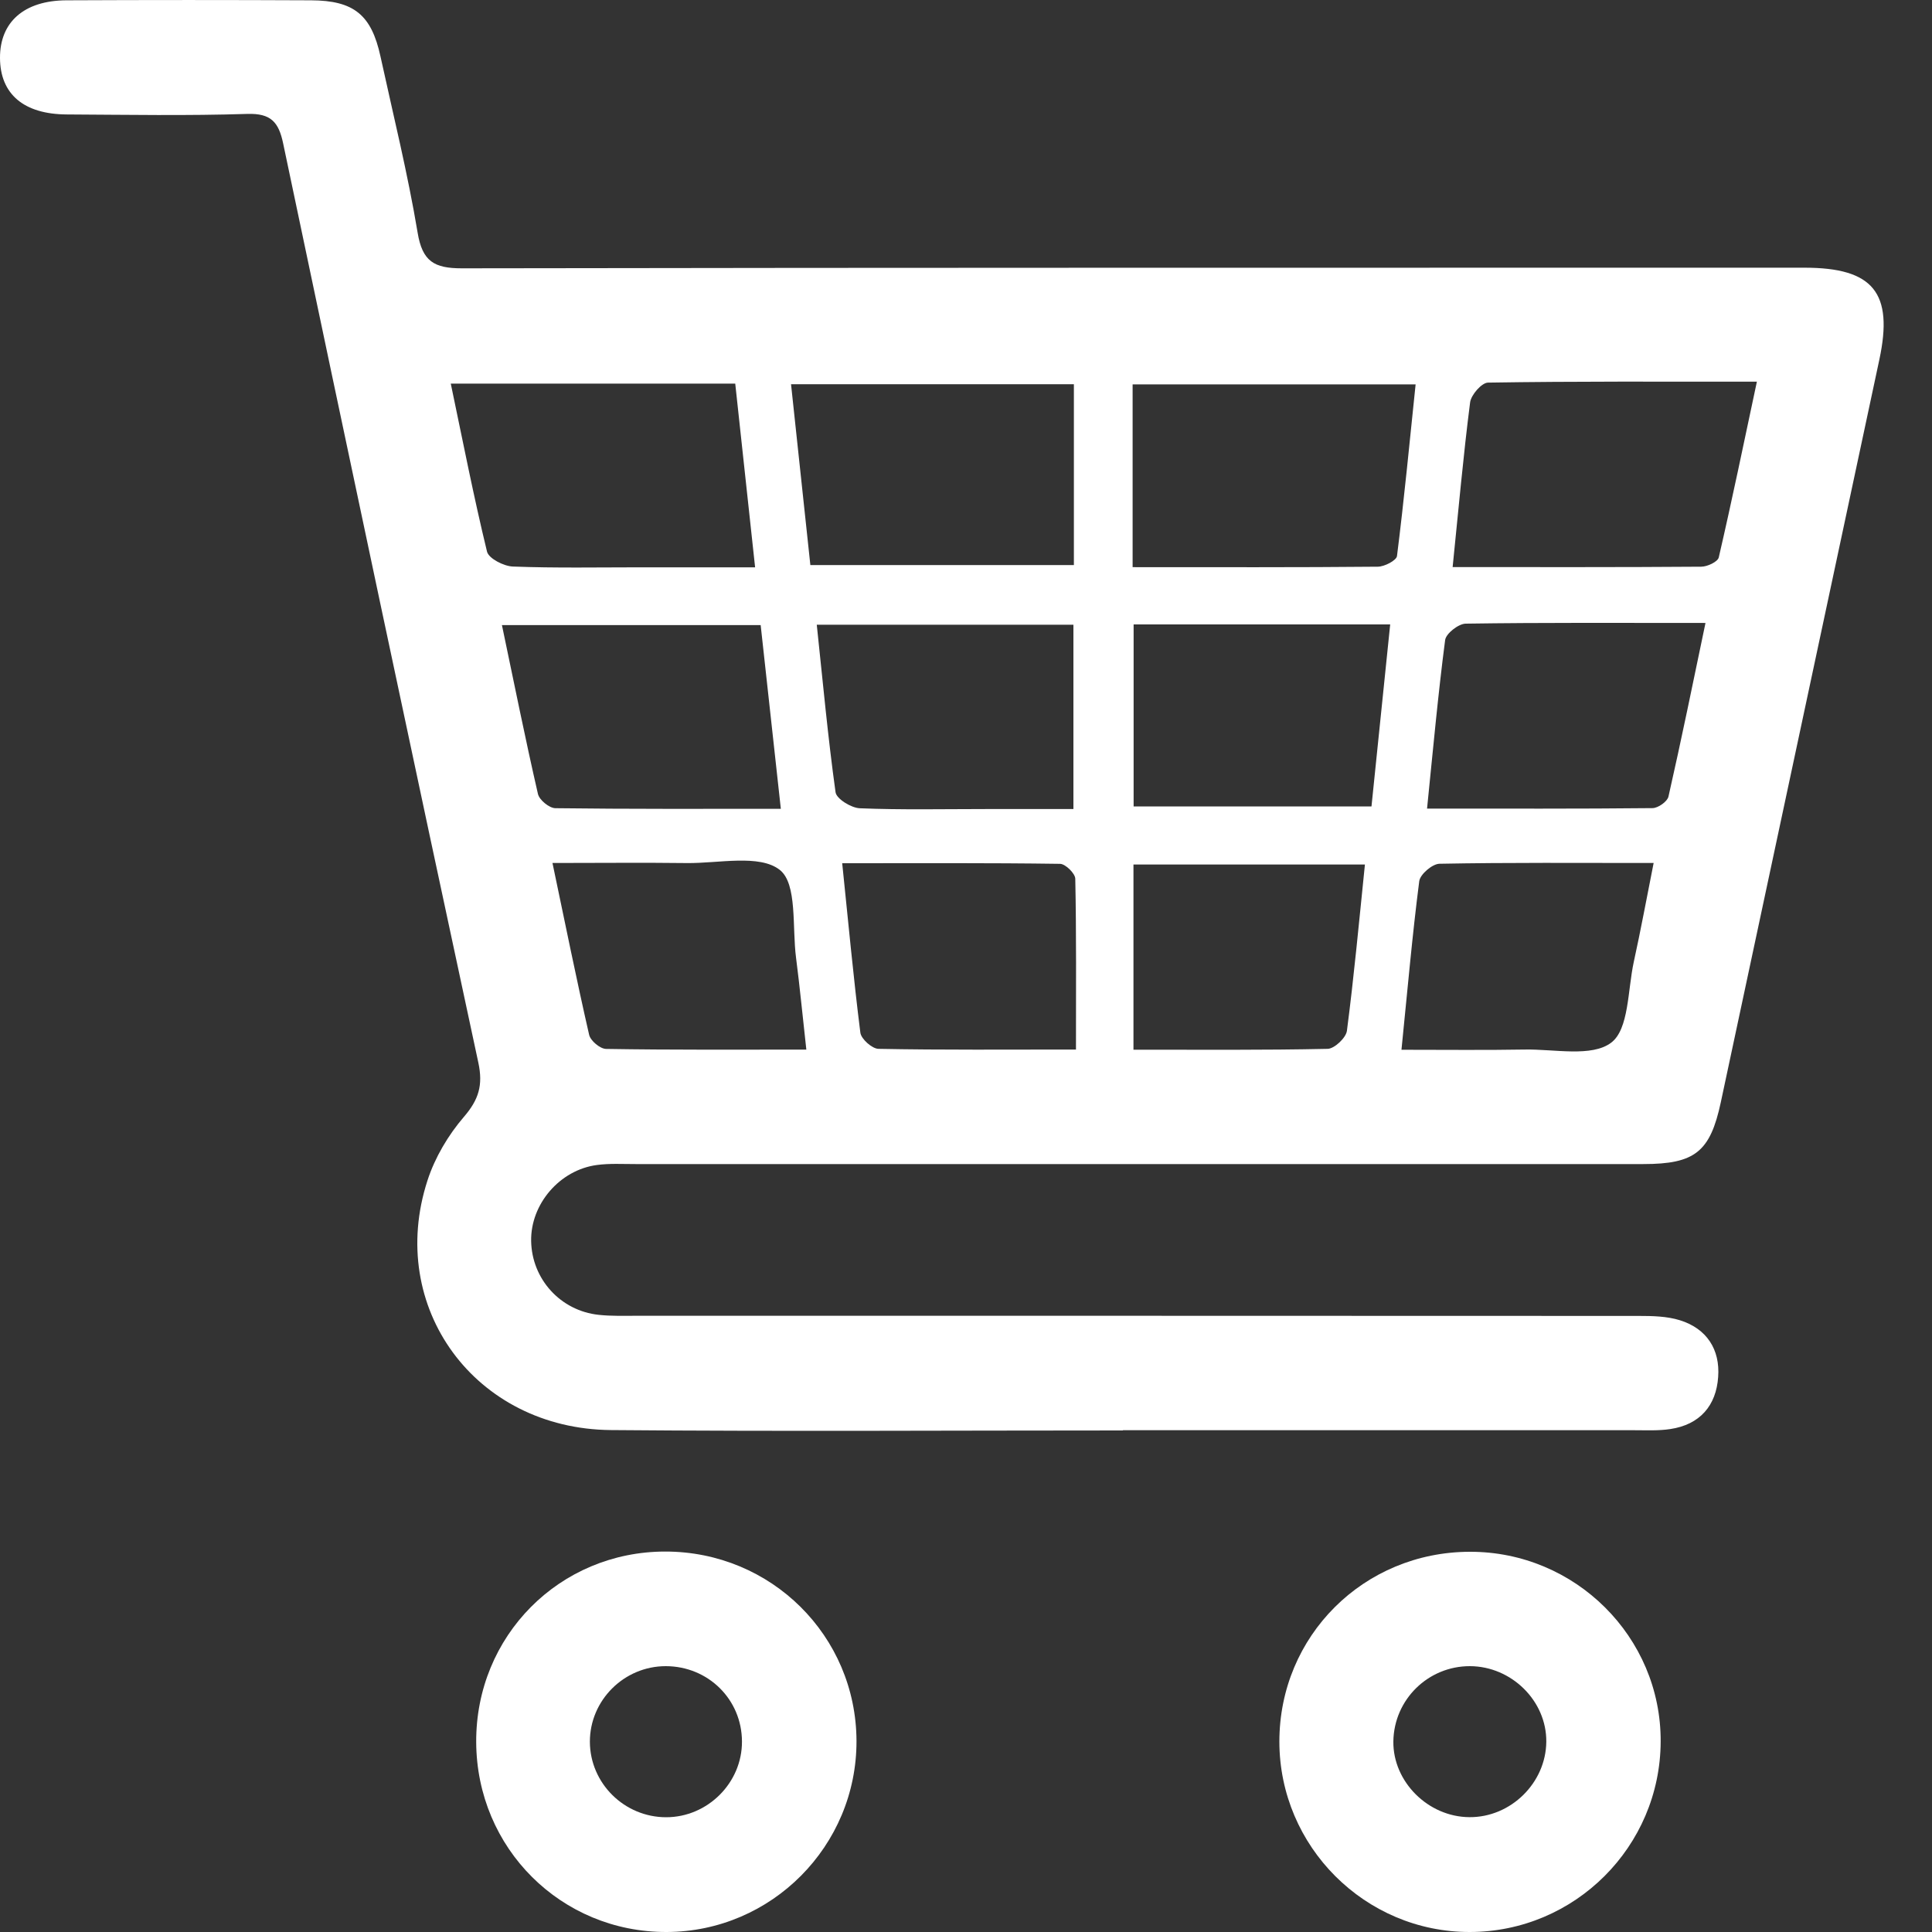 <svg width="25" height="25" viewBox="0 0 25 25" fill="none" xmlns="http://www.w3.org/2000/svg">
<rect x="0" y="0" width="25" height="25" fill="#333333" stroke="none"/>
<path d="M14.531 18.51C12.323 18.51 10.114 18.524 7.906 18.505C6.149 18.49 4.997 16.916 5.532 15.274C5.628 14.978 5.8 14.688 6.003 14.452C6.195 14.229 6.252 14.042 6.19 13.752C5.338 9.789 4.498 5.823 3.664 1.856C3.606 1.579 3.505 1.465 3.201 1.474C2.423 1.499 1.645 1.485 0.867 1.481C0.307 1.479 0.002 1.217 6.63231e-06 0.75C-0.002 0.286 0.311 0.007 0.859 0.004C1.915 -0.001 2.971 -0.001 4.026 0.004C4.581 0.007 4.806 0.193 4.923 0.729C5.089 1.489 5.276 2.244 5.404 3.01C5.465 3.383 5.619 3.472 5.975 3.472C11.767 3.462 17.559 3.465 23.35 3.464C24.24 3.464 24.503 3.789 24.319 4.652C23.634 7.856 22.95 11.06 22.267 14.264C22.13 14.904 21.933 15.063 21.265 15.063C16.918 15.063 12.57 15.063 8.223 15.063C8.056 15.063 7.888 15.053 7.724 15.075C7.242 15.139 6.865 15.582 6.873 16.058C6.881 16.55 7.251 16.961 7.747 17.014C7.912 17.032 8.08 17.026 8.246 17.026C12.566 17.026 16.886 17.026 21.205 17.028C21.384 17.028 21.571 17.032 21.738 17.084C22.085 17.192 22.259 17.462 22.233 17.817C22.208 18.188 21.997 18.435 21.613 18.492C21.463 18.515 21.308 18.507 21.156 18.507C18.948 18.507 16.739 18.507 14.531 18.507L14.531 18.51ZM14.657 7.339C15.75 7.339 16.789 7.343 17.828 7.333C17.915 7.333 18.07 7.252 18.077 7.195C18.17 6.459 18.24 5.721 18.318 4.974H14.656V7.34L14.657 7.339ZM10.486 7.312H13.896V4.972H10.236C10.322 5.777 10.403 6.542 10.486 7.312ZM18.797 7.338C19.91 7.338 20.963 7.341 22.014 7.333C22.093 7.333 22.229 7.269 22.241 7.212C22.412 6.474 22.565 5.733 22.734 4.939C21.525 4.939 20.389 4.933 19.255 4.951C19.173 4.952 19.035 5.11 19.023 5.208C18.935 5.895 18.874 6.586 18.797 7.338ZM5.833 4.964C5.99 5.713 6.13 6.43 6.302 7.138C6.324 7.227 6.519 7.327 6.637 7.331C7.19 7.352 7.744 7.341 8.299 7.341C8.779 7.341 9.258 7.341 9.771 7.341C9.681 6.508 9.599 5.742 9.514 4.964H5.833ZM14.669 8.08V10.435H17.747C17.829 9.638 17.908 8.872 17.989 8.08H14.669ZM10.569 8.084C10.648 8.827 10.713 9.541 10.812 10.251C10.823 10.337 11.015 10.455 11.127 10.459C11.667 10.481 12.208 10.469 12.75 10.469C13.133 10.469 13.516 10.469 13.89 10.469V8.084H10.569ZM10.104 10.466C10.011 9.619 9.927 8.854 9.843 8.089H6.495C6.653 8.842 6.797 9.56 6.961 10.274C6.979 10.352 7.108 10.457 7.186 10.458C8.139 10.47 9.094 10.466 10.104 10.466ZM18.465 10.463C19.477 10.463 20.429 10.467 21.383 10.457C21.455 10.457 21.576 10.372 21.59 10.307C21.757 9.573 21.907 8.836 22.069 8.061C20.985 8.061 19.975 8.055 18.965 8.07C18.872 8.072 18.711 8.198 18.7 8.282C18.609 8.98 18.545 9.683 18.466 10.463L18.465 10.463ZM17.662 11.187H14.667V13.583C15.521 13.583 16.351 13.59 17.18 13.572C17.268 13.57 17.417 13.429 17.429 13.339C17.52 12.641 17.585 11.939 17.662 11.187ZM13.923 13.582C13.923 12.805 13.929 12.088 13.914 11.37C13.912 11.302 13.787 11.179 13.717 11.178C12.794 11.165 11.872 11.17 10.898 11.17C10.978 11.939 11.043 12.652 11.133 13.363C11.143 13.444 11.285 13.571 11.368 13.572C12.196 13.588 13.025 13.581 13.922 13.581L13.923 13.582ZM10.434 13.582C10.384 13.136 10.349 12.764 10.301 12.395C10.249 12 10.319 11.437 10.091 11.257C9.829 11.05 9.299 11.173 8.886 11.168C8.324 11.161 7.761 11.167 7.149 11.167C7.315 11.958 7.46 12.676 7.623 13.389C7.64 13.467 7.766 13.573 7.844 13.573C8.688 13.587 9.531 13.582 10.434 13.582ZM18.136 13.584C18.711 13.584 19.22 13.59 19.73 13.581C20.114 13.574 20.599 13.683 20.85 13.491C21.079 13.317 21.062 12.81 21.141 12.447C21.231 12.038 21.307 11.625 21.398 11.167C20.423 11.167 19.524 11.16 18.627 11.177C18.535 11.178 18.377 11.313 18.365 11.402C18.275 12.101 18.214 12.803 18.135 13.583L18.136 13.584Z" fill="white"/>
<path d="M19.02 20.08C20.384 20.077 21.495 21.183 21.489 22.535C21.484 23.895 20.379 24.998 19.02 25C17.664 25.002 16.556 23.894 16.555 22.536C16.555 21.17 17.645 20.082 19.02 20.08ZM19.016 23.514C19.55 23.517 20.004 23.071 20.009 22.538C20.014 22.011 19.56 21.562 19.021 21.56C18.48 21.559 18.038 21.992 18.03 22.533C18.023 23.055 18.48 23.512 19.016 23.514Z" fill="white"/>
<path d="M6.162 22.544C6.155 21.17 7.24 20.077 8.609 20.077C9.979 20.077 11.078 21.167 11.083 22.527C11.087 23.886 9.984 24.996 8.627 25C7.26 25.004 6.169 23.916 6.162 22.544ZM8.62 23.515C9.157 23.515 9.604 23.069 9.601 22.534C9.599 21.99 9.164 21.561 8.615 21.56C8.075 21.56 7.632 22.002 7.633 22.539C7.635 23.076 8.079 23.515 8.62 23.515Z" fill="white"/>
</svg>
